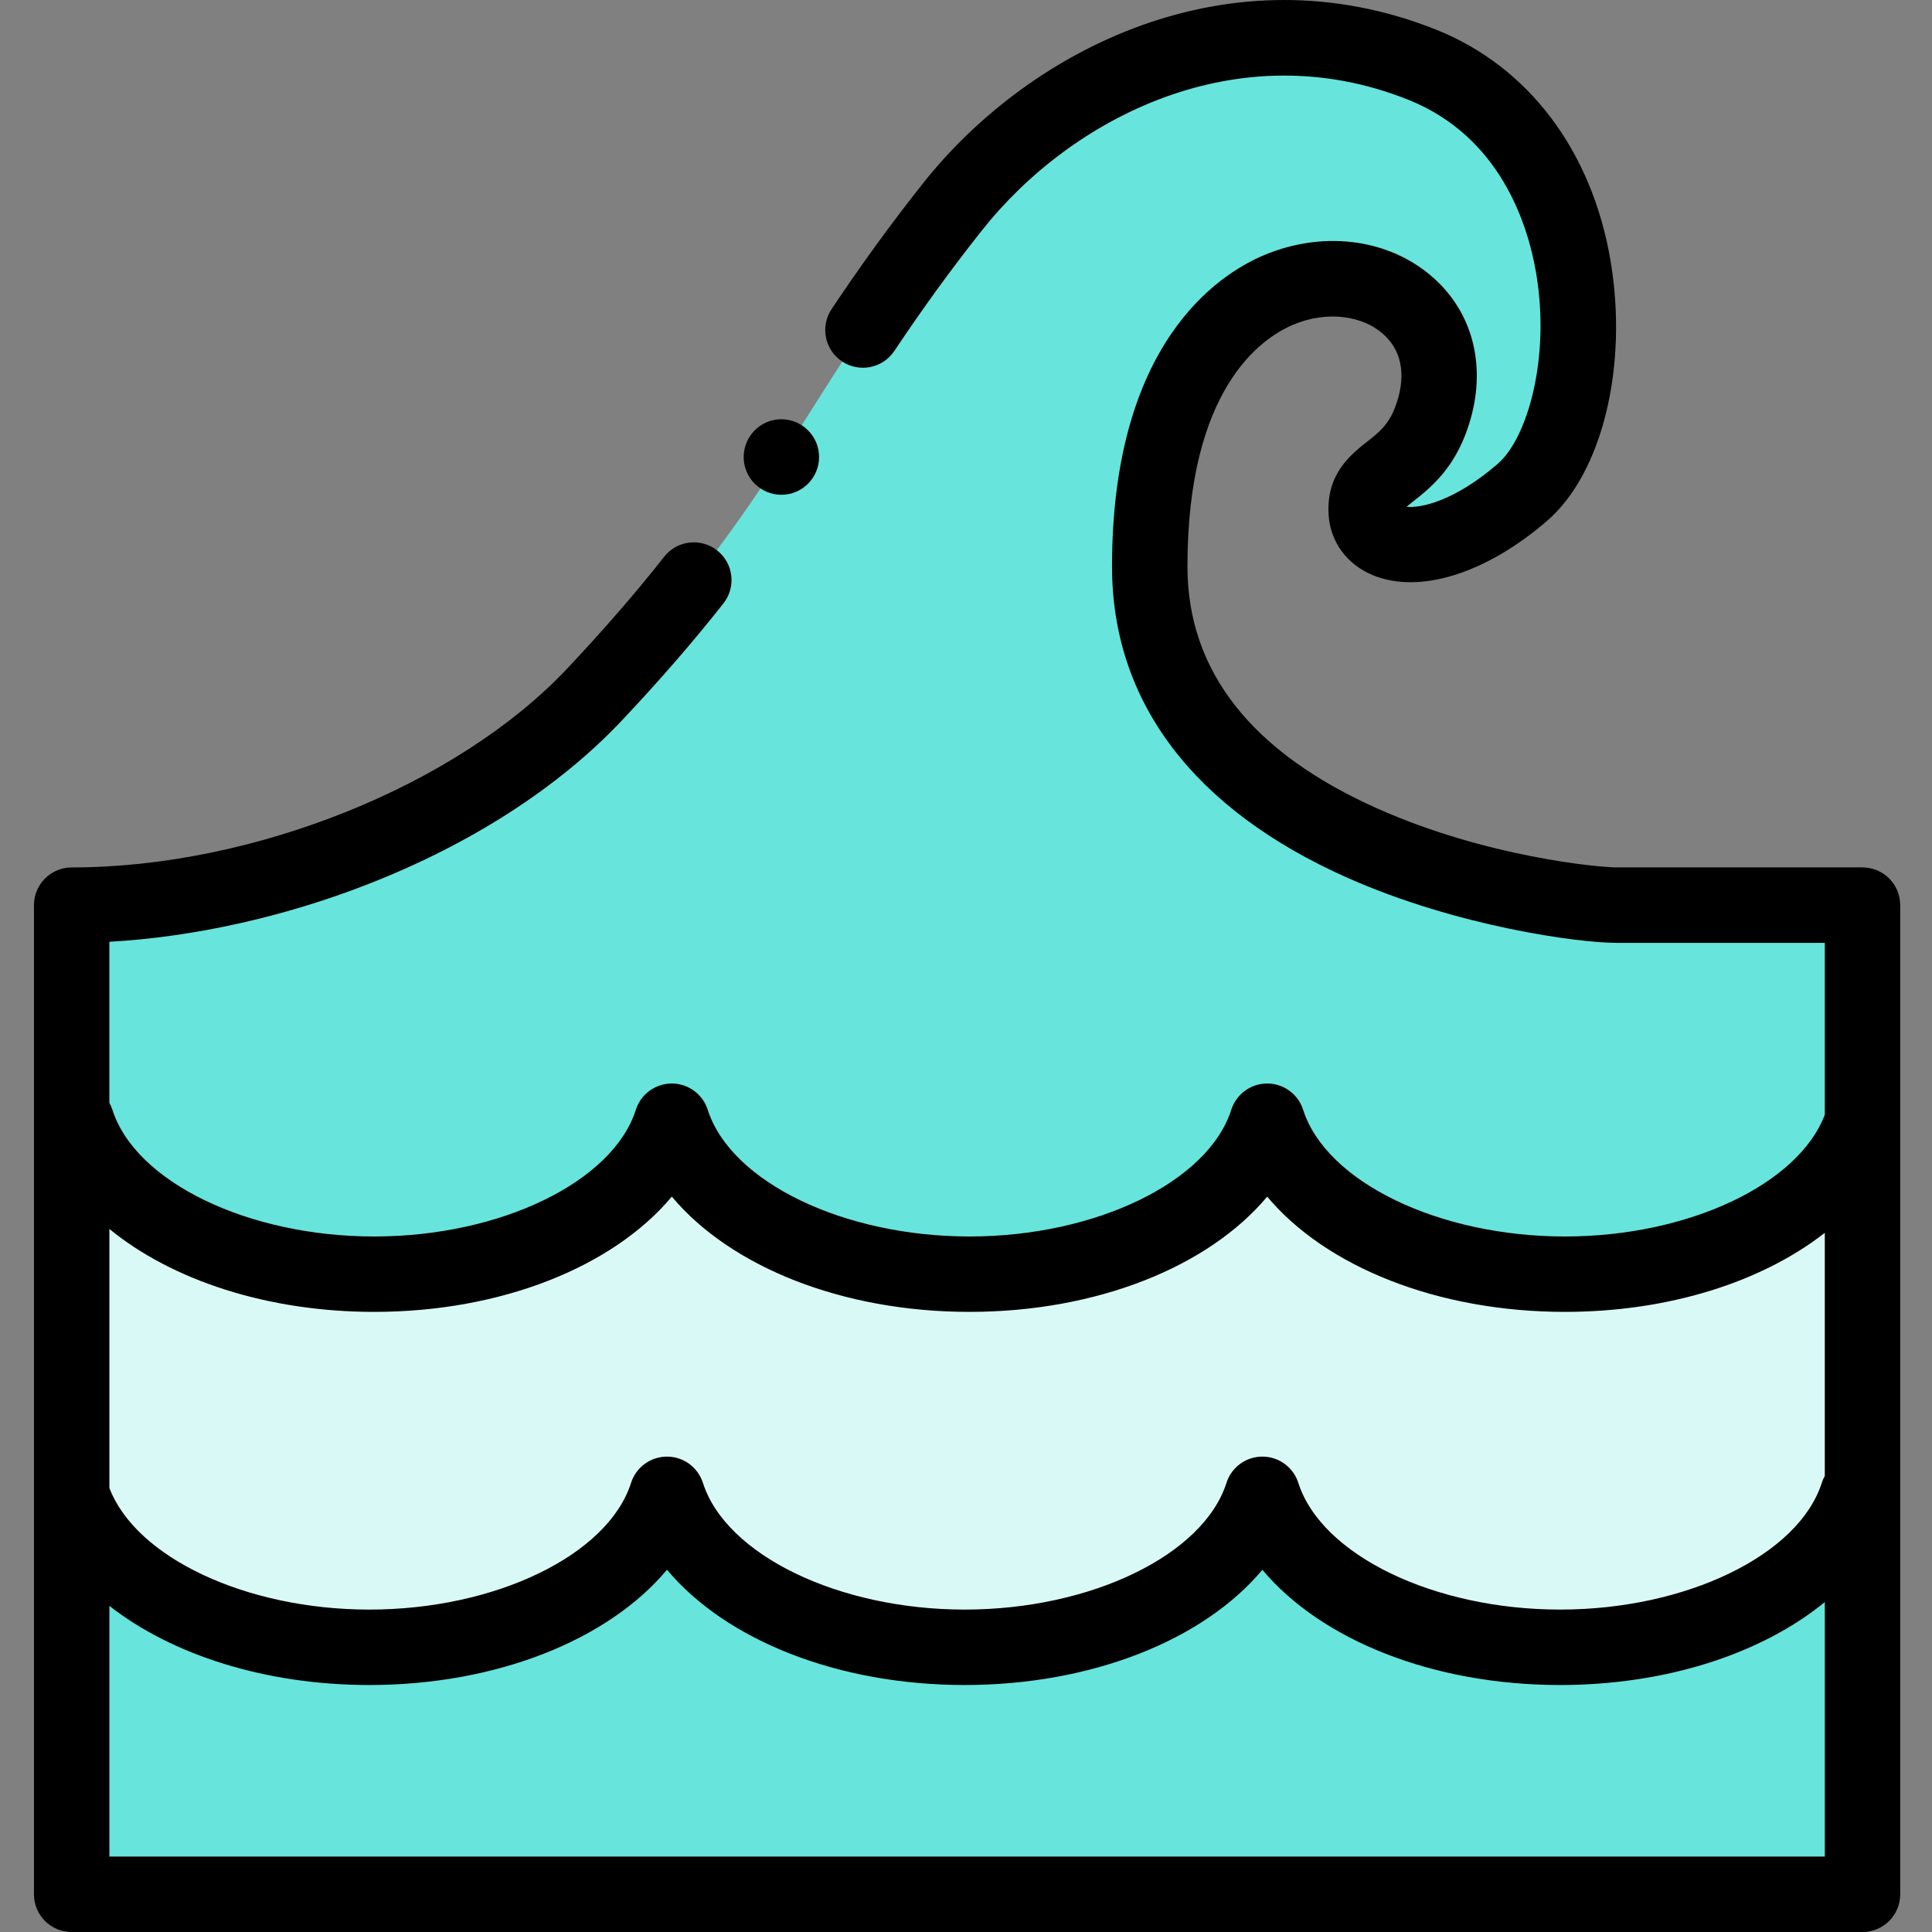 <svg height="512pt" viewBox="-9 0 512 512" width="512pt" xmlns="http://www.w3.org/2000/svg"><rect x="-9" y="0" width="512" height="512" fill="#808080" stroke="none"/><g fill-rule="evenodd"><path d="m419.379 239.863h65.203v262.141h-474.586v-262.141c47.367 0 105.57-20.809 138.566-55.816 50.121-53.211 54.941-78.754 94.742-129.102 25.23-31.922 73.707-58.145 124.621-37.789 50.887 20.355 48.418 94.375 26.562 113.281-21.855 18.91-40.711 16.188-41.418 5.387-.707-10.801 11.168-9.523 16.84-23.98 18.766-47.77-74.219-65.516-74.219 38.27 0 76.004 109.371 89.75 123.688 89.75zm0 0" fill="#67e4dc"/><path d="m9.996 297.129h1.273c7.371 23.105 39.887 40.539 78.895 40.539 38.98 0 71.496-17.434 78.867-40.539 7.398 23.105 39.914 40.539 78.895 40.539 39.008 0 71.523-17.434 78.895-40.539 7.371 23.105 39.887 40.539 78.895 40.539 38.98 0 71.496-17.434 78.867-40.539v98.879h-1.277c-7.371 23.105-39.887 40.543-78.863 40.543-39.008 0-71.527-17.438-78.898-40.543-7.367 23.105-39.883 40.543-78.895 40.543-38.977 0-71.492-17.438-78.895-40.543-7.367 23.105-39.887 40.543-78.863 40.543-39.008 0-71.523-17.438-78.895-40.543zm0 0" fill="#d9f9f6"/><path d="m484.582 229.871h-65.203c-4.641 0-34.293-2.695-63.156-15.516-33.531-14.891-50.535-36.508-50.535-64.242 0-47.168 19.602-60.52 28.031-64.07 8.91-3.754 18.715-2.543 24.406 3.012 4.664 4.551 5.543 11.344 2.48 19.141-1.754 4.477-4.223 6.422-7.348 8.891-4.328 3.414-10.867 8.574-10.16 19.395.469 7.113 4.82 13.062 11.645 15.914 12.324 5.152 30.062-.363 46.285-14.398 14.574-12.605 21.48-40.902 16.797-68.809-4.902-29.18-21.734-51.527-46.191-61.309-54.52-21.797-107.676 4.82-136.168 40.875-8.559 10.832-16.211 21.367-24.086 33.16-3.062 4.59-1.828 10.797 2.766 13.859 4.586 3.062 10.793 1.828 13.855-2.762 7.57-11.34 14.926-21.465 23.145-31.867 23.891-30.227 68.121-52.68 113.07-34.707 24.402 9.762 31.711 33.047 33.898 46.059 3.766 22.434-2.344 43.621-10.16 50.387-11.566 10.008-20.551 11.824-24.191 11.414.566-.488 1.285-1.055 1.879-1.523 3.918-3.094 9.84-7.766 13.57-17.273 6.008-15.297 3.344-30.527-7.129-40.746-11.547-11.273-29.652-14.066-46.125-7.129-12.102 5.102-40.258 23.352-40.258 82.488 0 35.848 21.582 64.379 62.41 82.512 29.039 12.895 61.102 17.234 71.27 17.234h55.211v45.547c-7.027 18.488-36.219 32.27-68.875 32.27-33.441 0-63.266-14.438-69.375-33.582-1.32-4.145-5.172-6.957-9.52-6.957-4.352 0-8.199 2.816-9.52 6.957-6.109 19.145-35.934 33.582-69.375 33.582-33.422 0-63.246-14.441-69.379-33.594-1.324-4.137-5.172-6.945-9.516-6.945-.004 0-.004 0-.008 0-4.348.004-8.191 2.816-9.516 6.957-6.105 19.145-35.918 33.582-69.344 33.582-33.445 0-63.27-14.438-69.375-33.582-.207-.648-.48-1.258-.805-1.832v-42.688c22.195-1.242 46.082-6.523 68.309-15.176 27.438-10.684 50.789-25.727 67.543-43.5 10.145-10.773 18.938-20.914 26.883-31 3.414-4.336 2.668-10.617-1.668-14.035-4.336-3.414-10.617-2.668-14.031 1.668-7.578 9.621-15.996 19.324-25.73 29.664-29.234 31.016-83.227 52.68-131.297 52.68-5.52 0-9.992 4.473-9.992 9.992v262.141c0 5.52 4.473 9.992 9.992 9.992h474.586c5.52 0 9.996-4.473 9.996-9.992v-262.145c0-5.52-4.473-9.992-9.992-9.992zm-394.418 117.789c33.73 0 63.32-11.953 78.875-30.543 15.57 18.59 45.164 30.543 78.887 30.543 33.742 0 63.336-11.949 78.895-30.535 15.562 18.586 45.152 30.535 78.895 30.535 27.496 0 52.242-7.941 68.875-20.949v64.41c-.324.582-.598 1.199-.805 1.852-6.109 19.145-35.922 33.582-69.348 33.582-33.441 0-63.266-14.438-69.371-33.582-1.324-4.145-5.172-6.957-9.523-6.957-4.348 0-8.199 2.812-9.52 6.957-6.109 19.145-35.934 33.582-69.375 33.582-33.418 0-63.242-14.441-69.375-33.594-1.324-4.137-5.172-6.945-9.52-6.945h-.004c-4.348.004-8.195 2.816-9.516 6.957-6.109 19.145-35.922 33.582-69.348 33.582-32.652 0-61.855-13.762-68.898-32.234v-68.633c16.633 13.613 41.953 21.973 70.176 21.973zm-70.176 144.352v-66.441c16.637 13.016 41.383 20.973 68.898 20.973 33.734 0 63.32-11.953 78.875-30.547 15.57 18.594 45.164 30.547 78.887 30.547 33.742 0 63.336-11.949 78.895-30.539 15.562 18.59 45.152 30.539 78.895 30.539 28.215 0 53.523-8.363 70.152-21.98v67.449zm0 0"/><path d="m198.059 131.117c5.527 0 10.008-4.477 10.008-10.008 0-5.496-4.477-10.004-10.008-10.004-5.496 0-9.977 4.508-9.977 10.004 0 5.531 4.48 10.008 9.977 10.008zm0 0"/></g></svg>